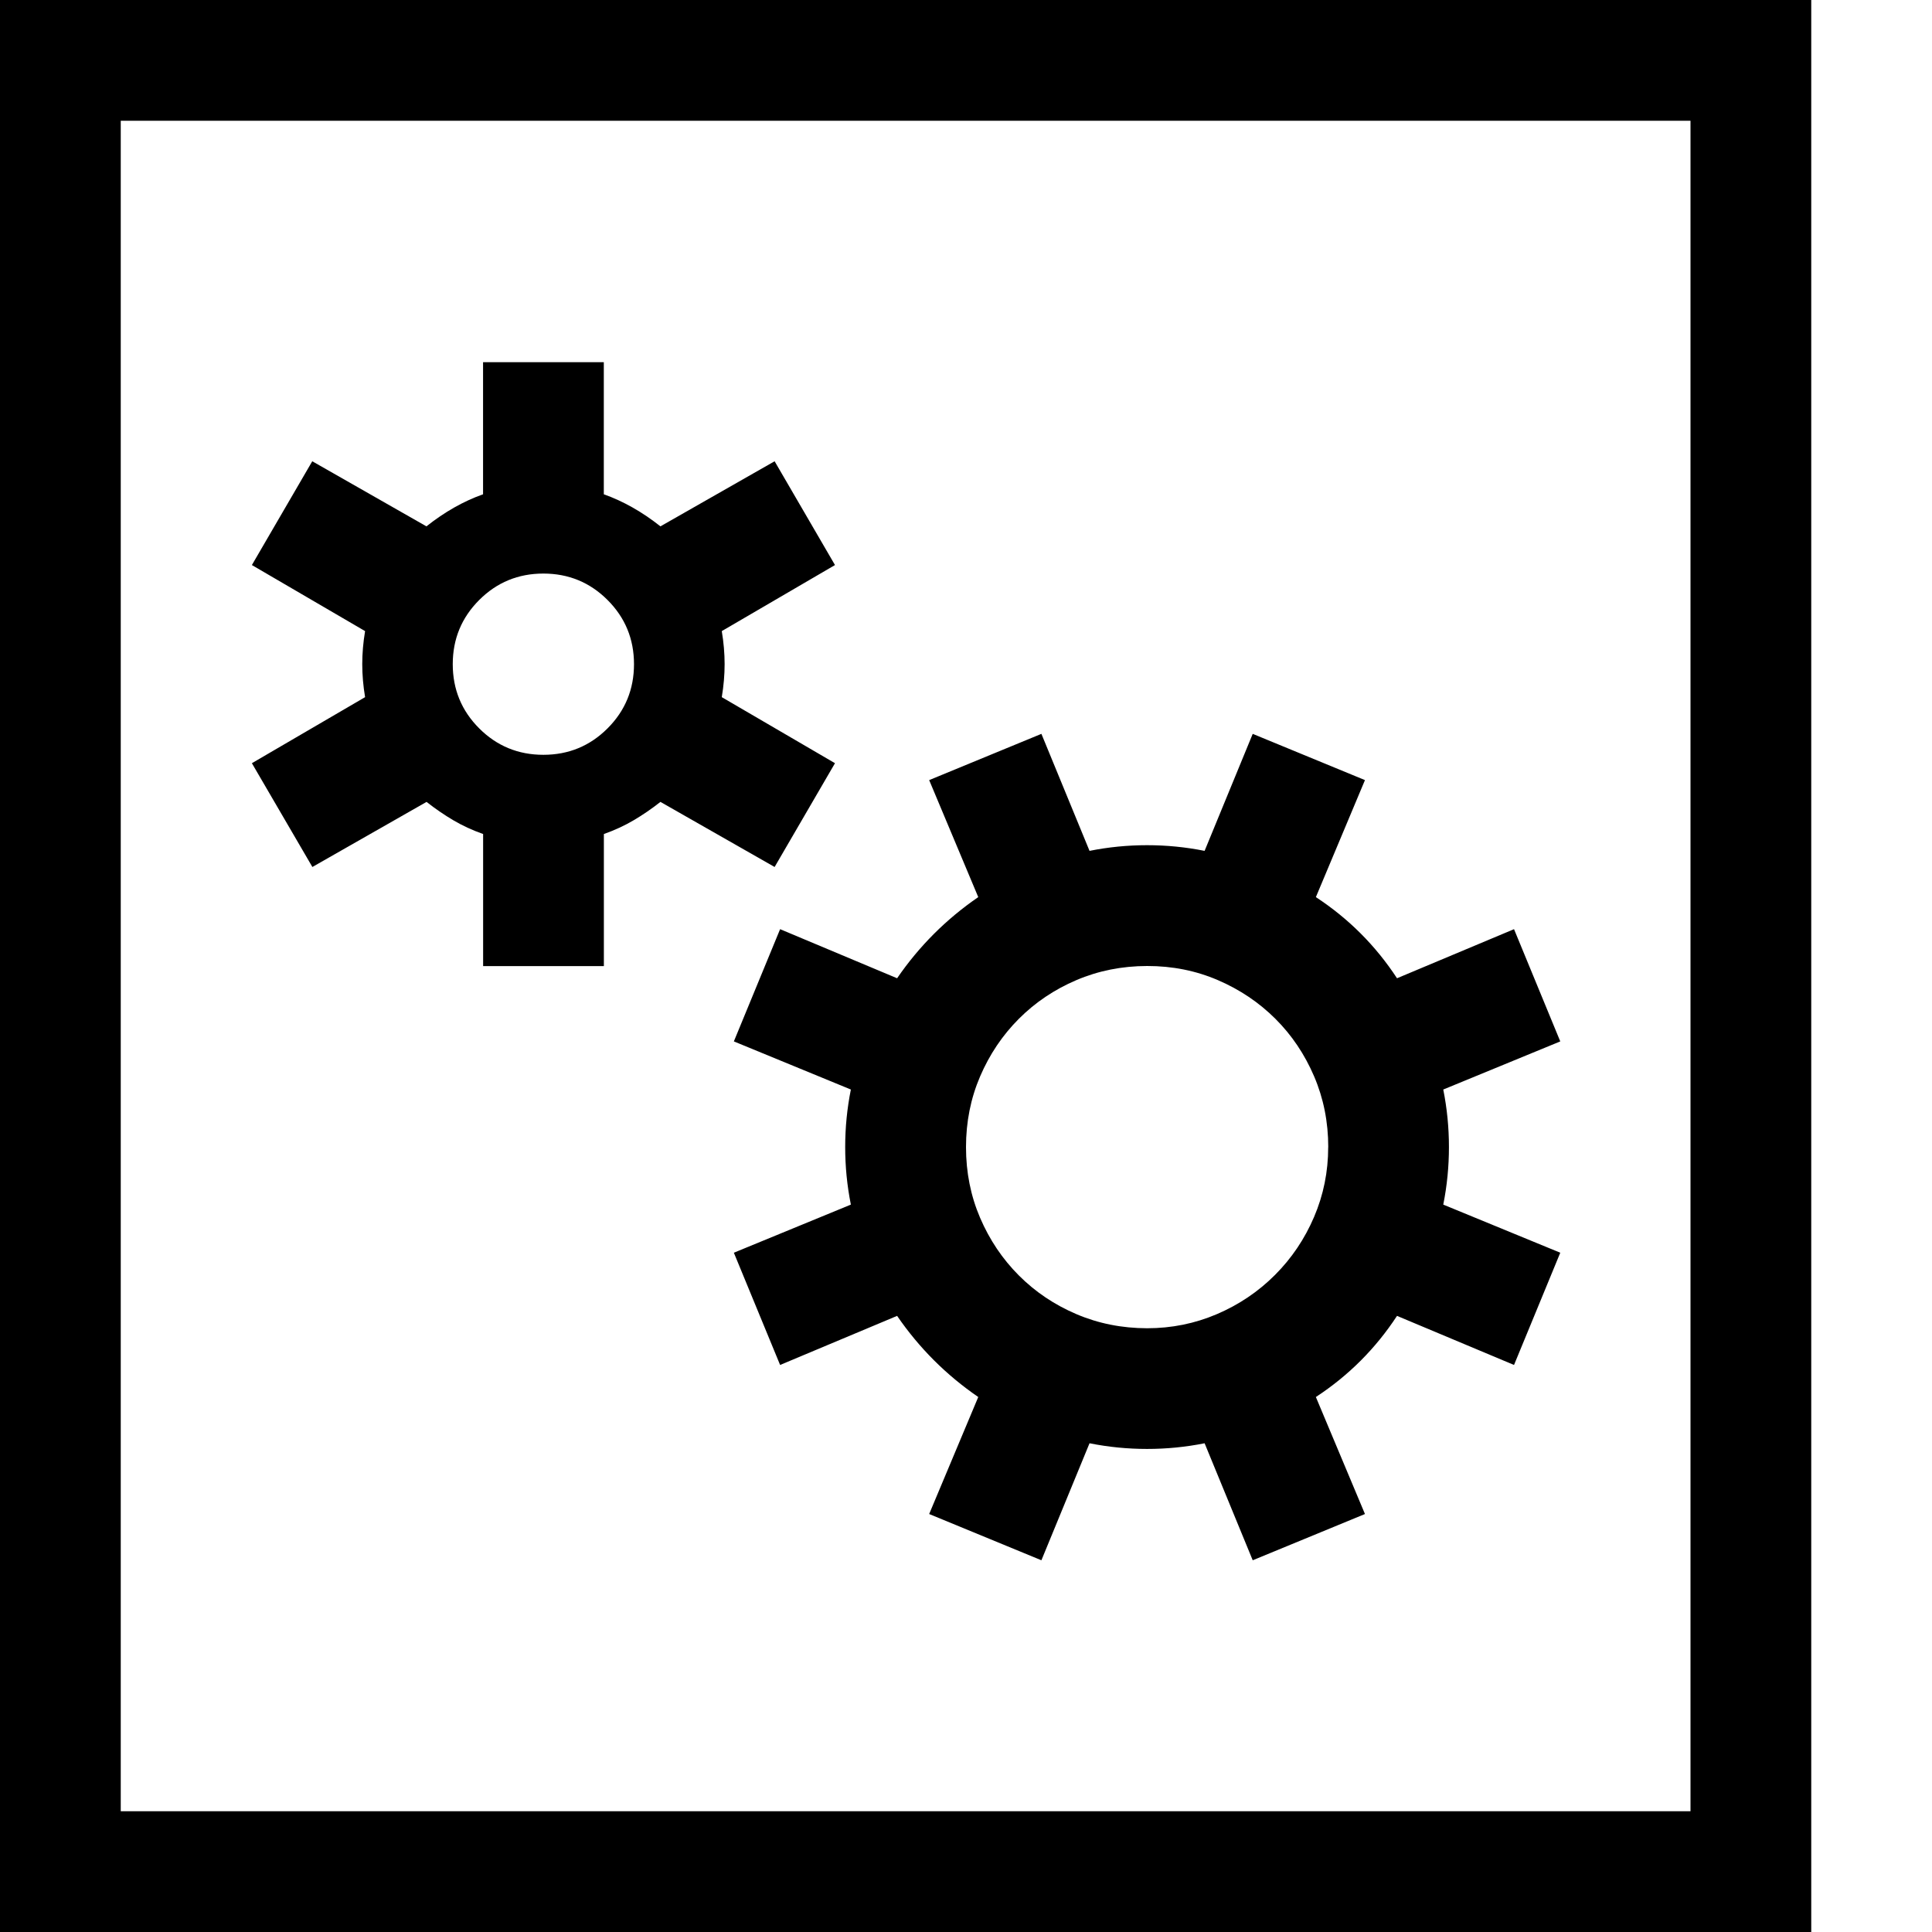 <!-- Generated by IcoMoon.io -->
<svg version="1.1" xmlns="http://www.w3.org/2000/svg" width="32" height="32" viewBox="0 0 32 32">
<title>uniF290</title>
<path d="M14.859 16.203q0.547-0.797 1.344-1.344l-0.813-1.938 1.859-0.766 0.797 1.938q0.469-0.094 0.953-0.094t0.953 0.094l0.797-1.938 1.859 0.766-0.813 1.938q0.406 0.266 0.742 0.602t0.602 0.742l1.938-0.813 0.766 1.859-1.938 0.797q0.094 0.469 0.094 0.953t-0.094 0.953l1.938 0.797-0.766 1.859-1.938-0.813q-0.266 0.406-0.602 0.742t-0.742 0.602l0.813 1.938-1.859 0.766-0.797-1.938q-0.469 0.094-0.953 0.094t-0.953-0.094l-0.797 1.938-1.859-0.766 0.813-1.938q-0.797-0.547-1.344-1.344l-1.938 0.813-0.766-1.859 1.938-0.797q-0.094-0.469-0.094-0.953t0.094-0.953l-1.938-0.797 0.766-1.859zM22 19q0-0.625-0.234-1.172t-0.641-0.953-0.953-0.641-1.172-0.234-1.172 0.234-0.953 0.641-0.641 0.953-0.234 1.172 0.234 1.172 0.641 0.953 0.953 0.641 1.172 0.234q0.609 0 1.156-0.234t0.961-0.648 0.648-0.961 0.234-1.156zM4.172 12.641l1.875-1.094q-0.047-0.281-0.047-0.547t0.047-0.547l-1.875-1.094 1-1.719 1.891 1.078q0.453-0.359 0.938-0.531v-2.188h2v2.188q0.484 0.172 0.938 0.531l1.891-1.078 1 1.719-1.875 1.094q0.047 0.281 0.047 0.547t-0.047 0.547l1.875 1.094-1 1.719-1.891-1.078q-0.219 0.172-0.445 0.305t-0.492 0.227v2.188h-2v-2.188q-0.266-0.094-0.492-0.227t-0.445-0.305l-1.891 1.078zM9 9.5q-0.625 0-1.063 0.438t-0.438 1.063 0.438 1.063 1.063 0.438 1.063-0.438 0.438-1.063-0.438-1.063-1.063-0.438zM30 0v32h-30v-32h30zM28 2h-26v28h26v-28z"></path>
</svg>
